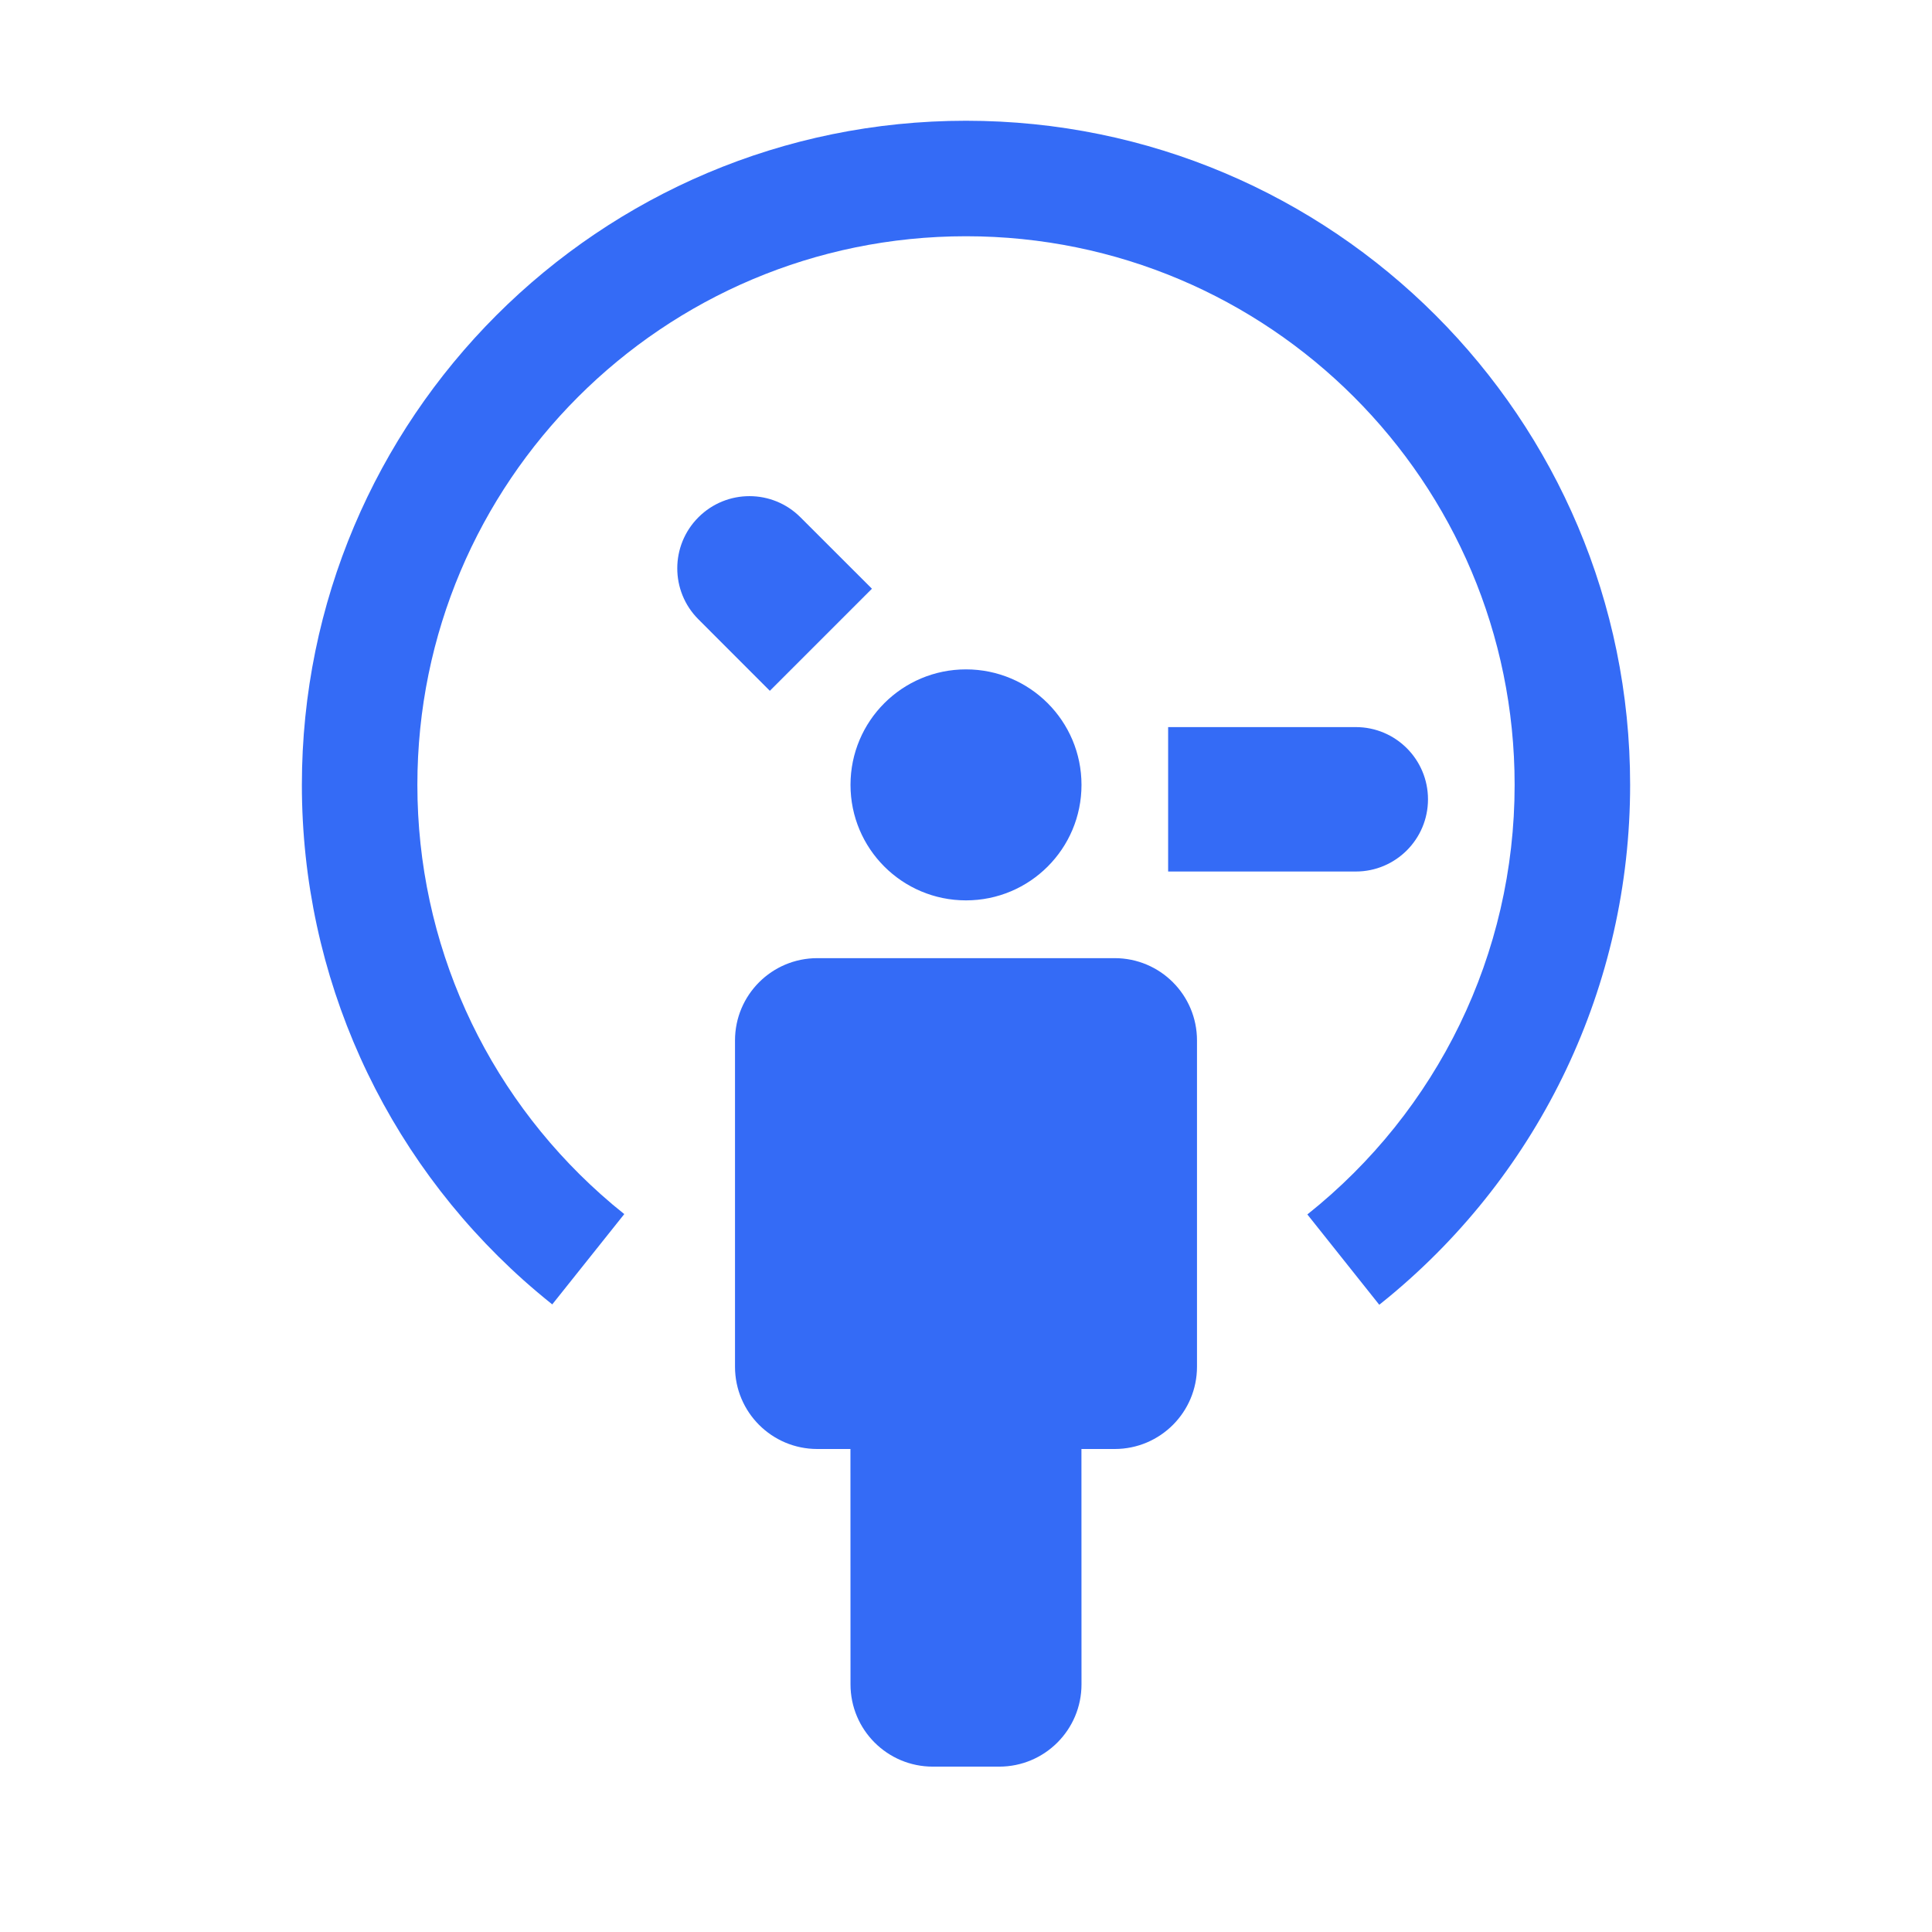 <!--?xml version="1.0" encoding="UTF-8"?-->
<svg width="32px" height="32px" viewBox="0 0 32 32" version="1.1" xmlns="http://www.w3.org/2000/svg" xmlns:xlink="http://www.w3.org/1999/xlink">
    <title>701.退休@1x</title>
    <g id="701.退休" stroke="none" stroke-width="1" fill="none" fill-rule="evenodd">
        <g id="编组" transform="translate(5, 2)" fill="#000000" fill-rule="nonzero">
            <path d="M13.463,13.87 C14.216,13.87 14.826,14.48 14.826,15.233 L14.826,20.637 C14.826,21.39 14.216,22 13.463,22 L12.912,22 L12.913,25.898 C12.913,26.651 12.303,27.261 11.55,27.261 L10.45,27.261 C9.697,27.261 9.087,26.651 9.087,25.898 L9.086,22 L8.537,22 C7.784,22 7.174,21.39 7.174,20.637 L7.174,15.233 C7.174,14.48 7.784,13.87 8.537,13.87 L13.463,13.87 Z M11,0 C17.075,0 22,4.925 22,11 C22,14.326 20.513,17.409 18.003,19.483 L17.845,19.611 L16.654,18.115 C18.808,16.4 20.087,13.806 20.087,11 C20.087,5.981 16.019,1.913 11,1.913 C5.981,1.913 1.913,5.981 1.913,11 C1.913,13.624 3.031,16.066 4.951,17.781 L5.143,17.948 L5.34,18.109 L4.147,19.605 C3.987,19.477 3.83,19.345 3.676,19.208 C1.354,17.134 0,14.175 0,11 C0,4.925 4.925,0 11,0 Z M11,9.087 C12.057,9.087 12.913,9.943 12.913,11 C12.913,12.057 12.057,12.913 11,12.913 C9.943,12.913 9.087,12.057 9.087,11 C9.087,9.943 9.943,9.087 11,9.087 Z M17.457,10.043 C18.117,10.043 18.652,10.579 18.652,11.239 C18.652,11.899 18.117,12.435 17.457,12.435 L14.348,12.435 L14.348,10.043 L17.457,10.043 Z M8.258,6.568 L9.442,7.751 L7.751,9.442 L6.568,8.258 C6.101,7.792 6.101,7.035 6.568,6.568 C7.035,6.101 7.792,6.101 8.258,6.568 Z" id="形状" fill="#346bf6"></path>
        </g>
    </g>
</svg>